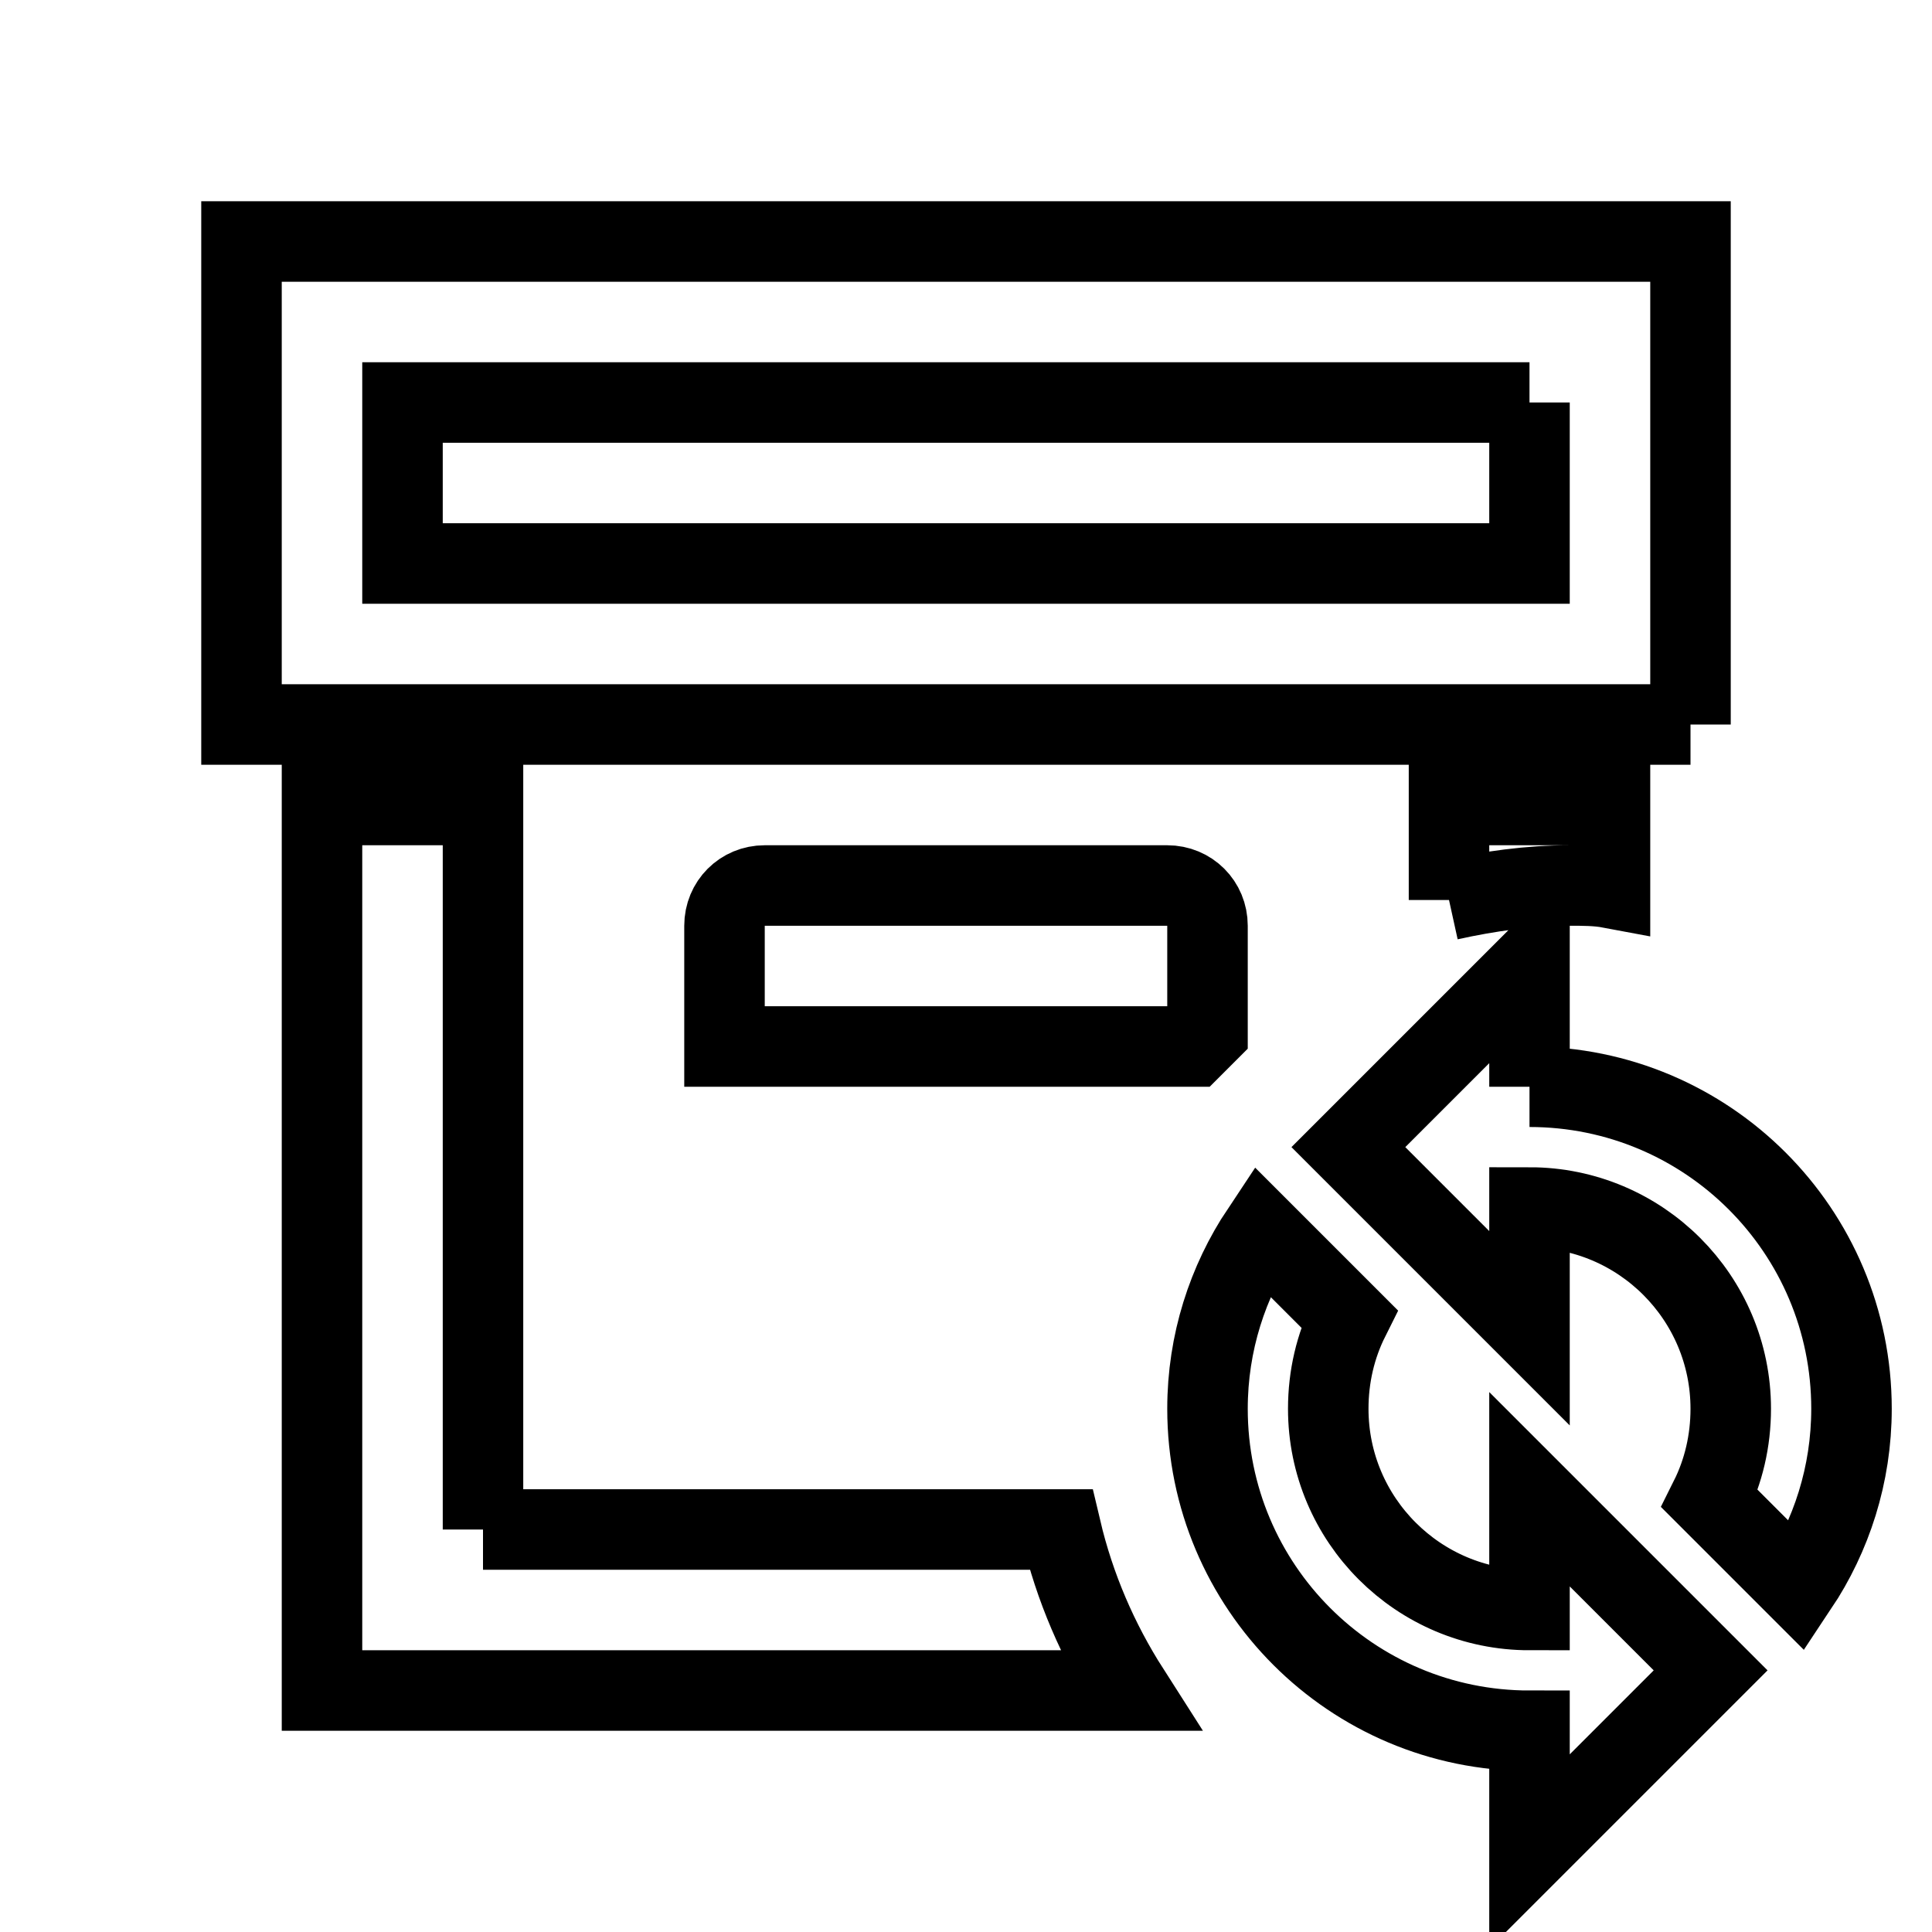 <svg fill="none" stroke="currentColor" xmlns="http://www.w3.org/2000/svg" id="mdi-archive-sync-outline" viewBox="0 0 24 24"><path d="M18 11.18V10H20V11.03C19.84 11 19.67 11 19.5 11C19 11 18.5 11.07 18 11.18M15 11.5C15 11.22 14.78 11 14.5 11H9.5C9.22 11 9 11.22 9 11.5V13H14.82C14.88 12.94 14.94 12.88 15 12.82V11.5M6 19V10H4V21H14.03C13.64 20.39 13.35 19.72 13.18 19H6M21 9H3V3H21V9M19 5H5V7H19V5M19 13.5V12L16.75 14.25L19 16.5V15C20.38 15 21.5 16.12 21.5 17.5C21.5 17.9 21.41 18.28 21.24 18.62L22.33 19.71C22.75 19.08 23 18.32 23 17.5C23 15.29 21.21 13.5 19 13.5M19 20C17.62 20 16.5 18.88 16.5 17.5C16.5 17.1 16.59 16.72 16.76 16.38L15.67 15.29C15.25 15.92 15 16.68 15 17.5C15 19.71 16.79 21.5 19 21.5V23L21.25 20.75L19 18.5V20Z" /></svg>
